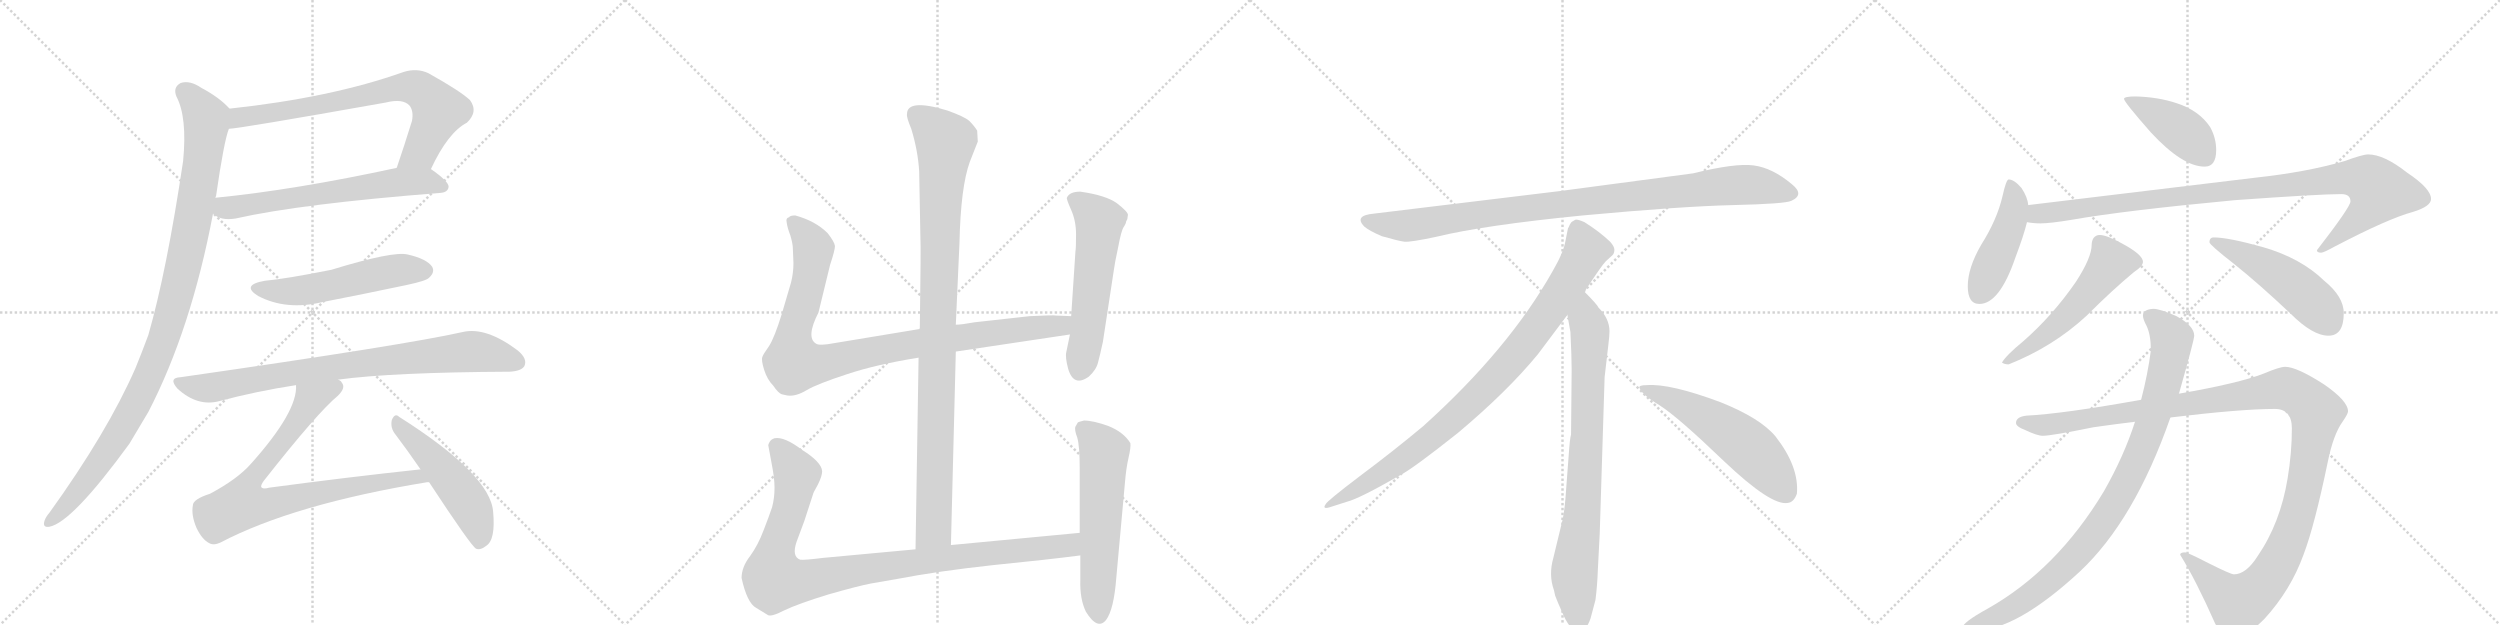 <svg version="1.1" viewBox="0 0 4096 1024" xmlns="http://www.w3.org/2000/svg">
  <g stroke="lightgray" stroke-dasharray="1,1" stroke-width="1" transform="scale(4, 4)">
    <line x1="0" y1="0" x2="256" y2="256"></line>
    <line x1="256" y1="0" x2="0" y2="256"></line>
    <line x1="128" y1="0" x2="128" y2="256"></line>
    <line x1="0" y1="128" x2="256" y2="128"></line>
    <line x1="256" y1="0" x2="512" y2="256"></line>
    <line x1="512" y1="0" x2="256" y2="256"></line>
    <line x1="384" y1="0" x2="384" y2="256"></line>
    <line x1="256" y1="128" x2="512" y2="128"></line>
    <line x1="512" y1="0" x2="768" y2="256"></line>
    <line x1="768" y1="0" x2="512" y2="256"></line>
    <line x1="640" y1="0" x2="640" y2="256"></line>
    <line x1="512" y1="128" x2="768" y2="128"></line>
    <line x1="768" y1="0" x2="1024" y2="256"></line>
    <line x1="1024" y1="0" x2="768" y2="256"></line>
    <line x1="896" y1="0" x2="896" y2="256"></line>
    <line x1="768" y1="128" x2="1024" y2="128"></line>
  </g>
<g transform="scale(1, -1) translate(0, -850)">
   <style type="text/css">
    @keyframes keyframes0 {
      from {
       stroke: black;
       stroke-dashoffset: 738;
       stroke-width: 128;
       }
       71% {
       animation-timing-function: step-end;
       stroke: black;
       stroke-dashoffset: 0;
       stroke-width: 128;
       }
       to {
       stroke: black;
       stroke-width: 1024;
       }
       }
       #make-me-a-hanzi-animation-0 {
         animation: keyframes0 0.851s both;
         animation-delay: 0s;
         animation-timing-function: linear;
       }
    @keyframes keyframes1 {
      from {
       stroke: black;
       stroke-dashoffset: 630;
       stroke-width: 128;
       }
       67% {
       animation-timing-function: step-end;
       stroke: black;
       stroke-dashoffset: 0;
       stroke-width: 128;
       }
       to {
       stroke: black;
       stroke-width: 1024;
       }
       }
       #make-me-a-hanzi-animation-1 {
         animation: keyframes1 0.763s both;
         animation-delay: 0.851s;
         animation-timing-function: linear;
       }
    @keyframes keyframes2 {
      from {
       stroke: black;
       stroke-dashoffset: 1036;
       stroke-width: 128;
       }
       77% {
       animation-timing-function: step-end;
       stroke: black;
       stroke-dashoffset: 0;
       stroke-width: 128;
       }
       to {
       stroke: black;
       stroke-width: 1024;
       }
       }
       #make-me-a-hanzi-animation-2 {
         animation: keyframes2 1.093s both;
         animation-delay: 1.613s;
         animation-timing-function: linear;
       }
    @keyframes keyframes3 {
      from {
       stroke: black;
       stroke-dashoffset: 532;
       stroke-width: 128;
       }
       63% {
       animation-timing-function: step-end;
       stroke: black;
       stroke-dashoffset: 0;
       stroke-width: 128;
       }
       to {
       stroke: black;
       stroke-width: 1024;
       }
       }
       #make-me-a-hanzi-animation-3 {
         animation: keyframes3 0.683s both;
         animation-delay: 2.706s;
         animation-timing-function: linear;
       }
    @keyframes keyframes4 {
      from {
       stroke: black;
       stroke-dashoffset: 819;
       stroke-width: 128;
       }
       73% {
       animation-timing-function: step-end;
       stroke: black;
       stroke-dashoffset: 0;
       stroke-width: 128;
       }
       to {
       stroke: black;
       stroke-width: 1024;
       }
       }
       #make-me-a-hanzi-animation-4 {
         animation: keyframes4 0.917s both;
         animation-delay: 3.389s;
         animation-timing-function: linear;
       }
    @keyframes keyframes5 {
      from {
       stroke: black;
       stroke-dashoffset: 808;
       stroke-width: 128;
       }
       72% {
       animation-timing-function: step-end;
       stroke: black;
       stroke-dashoffset: 0;
       stroke-width: 128;
       }
       to {
       stroke: black;
       stroke-width: 1024;
       }
       }
       #make-me-a-hanzi-animation-5 {
         animation: keyframes5 0.908s both;
         animation-delay: 4.306s;
         animation-timing-function: linear;
       }
    @keyframes keyframes6 {
      from {
       stroke: black;
       stroke-dashoffset: 501;
       stroke-width: 128;
       }
       62% {
       animation-timing-function: step-end;
       stroke: black;
       stroke-dashoffset: 0;
       stroke-width: 128;
       }
       to {
       stroke: black;
       stroke-width: 1024;
       }
       }
       #make-me-a-hanzi-animation-6 {
         animation: keyframes6 0.658s both;
         animation-delay: 5.213s;
         animation-timing-function: linear;
       }
    @keyframes keyframes7 {
      from {
       stroke: black;
       stroke-dashoffset: 994;
       stroke-width: 128;
       }
       76% {
       animation-timing-function: step-end;
       stroke: black;
       stroke-dashoffset: 0;
       stroke-width: 128;
       }
       to {
       stroke: black;
       stroke-width: 1024;
       }
       }
       #make-me-a-hanzi-animation-7 {
         animation: keyframes7 1.059s both;
         animation-delay: 5.871s;
         animation-timing-function: linear;
       }
    @keyframes keyframes8 {
      from {
       stroke: black;
       stroke-dashoffset: 956;
       stroke-width: 128;
       }
       76% {
       animation-timing-function: step-end;
       stroke: black;
       stroke-dashoffset: 0;
       stroke-width: 128;
       }
       to {
       stroke: black;
       stroke-width: 1024;
       }
       }
       #make-me-a-hanzi-animation-8 {
         animation: keyframes8 1.028s both;
         animation-delay: 6.93s;
         animation-timing-function: linear;
       }
    @keyframes keyframes9 {
      from {
       stroke: black;
       stroke-dashoffset: 559;
       stroke-width: 128;
       }
       65% {
       animation-timing-function: step-end;
       stroke: black;
       stroke-dashoffset: 0;
       stroke-width: 128;
       }
       to {
       stroke: black;
       stroke-width: 1024;
       }
       }
       #make-me-a-hanzi-animation-9 {
         animation: keyframes9 0.705s both;
         animation-delay: 7.958s;
         animation-timing-function: linear;
       }
    @keyframes keyframes10 {
      from {
       stroke: black;
       stroke-dashoffset: 993;
       stroke-width: 128;
       }
       76% {
       animation-timing-function: step-end;
       stroke: black;
       stroke-dashoffset: 0;
       stroke-width: 128;
       }
       to {
       stroke: black;
       stroke-width: 1024;
       }
       }
       #make-me-a-hanzi-animation-10 {
         animation: keyframes10 1.058s both;
         animation-delay: 8.663s;
         animation-timing-function: linear;
       }
    @keyframes keyframes11 {
      from {
       stroke: black;
       stroke-dashoffset: 577;
       stroke-width: 128;
       }
       65% {
       animation-timing-function: step-end;
       stroke: black;
       stroke-dashoffset: 0;
       stroke-width: 128;
       }
       to {
       stroke: black;
       stroke-width: 1024;
       }
       }
       #make-me-a-hanzi-animation-11 {
         animation: keyframes11 0.72s both;
         animation-delay: 9.721s;
         animation-timing-function: linear;
       }
    @keyframes keyframes12 {
      from {
       stroke: black;
       stroke-dashoffset: 952;
       stroke-width: 128;
       }
       76% {
       animation-timing-function: step-end;
       stroke: black;
       stroke-dashoffset: 0;
       stroke-width: 128;
       }
       to {
       stroke: black;
       stroke-width: 1024;
       }
       }
       #make-me-a-hanzi-animation-12 {
         animation: keyframes12 1.025s both;
         animation-delay: 10.441s;
         animation-timing-function: linear;
       }
    @keyframes keyframes13 {
      from {
       stroke: black;
       stroke-dashoffset: 897;
       stroke-width: 128;
       }
       74% {
       animation-timing-function: step-end;
       stroke: black;
       stroke-dashoffset: 0;
       stroke-width: 128;
       }
       to {
       stroke: black;
       stroke-width: 1024;
       }
       }
       #make-me-a-hanzi-animation-13 {
         animation: keyframes13 0.98s both;
         animation-delay: 11.465s;
         animation-timing-function: linear;
       }
    @keyframes keyframes14 {
      from {
       stroke: black;
       stroke-dashoffset: 792;
       stroke-width: 128;
       }
       72% {
       animation-timing-function: step-end;
       stroke: black;
       stroke-dashoffset: 0;
       stroke-width: 128;
       }
       to {
       stroke: black;
       stroke-width: 1024;
       }
       }
       #make-me-a-hanzi-animation-14 {
         animation: keyframes14 0.895s both;
         animation-delay: 12.445s;
         animation-timing-function: linear;
       }
    @keyframes keyframes15 {
      from {
       stroke: black;
       stroke-dashoffset: 548;
       stroke-width: 128;
       }
       64% {
       animation-timing-function: step-end;
       stroke: black;
       stroke-dashoffset: 0;
       stroke-width: 128;
       }
       to {
       stroke: black;
       stroke-width: 1024;
       }
       }
       #make-me-a-hanzi-animation-15 {
         animation: keyframes15 0.696s both;
         animation-delay: 13.34s;
         animation-timing-function: linear;
       }
    @keyframes keyframes16 {
      from {
       stroke: black;
       stroke-dashoffset: 418;
       stroke-width: 128;
       }
       58% {
       animation-timing-function: step-end;
       stroke: black;
       stroke-dashoffset: 0;
       stroke-width: 128;
       }
       to {
       stroke: black;
       stroke-width: 1024;
       }
       }
       #make-me-a-hanzi-animation-16 {
         animation: keyframes16 0.59s both;
         animation-delay: 14.036s;
         animation-timing-function: linear;
       }
    @keyframes keyframes17 {
      from {
       stroke: black;
       stroke-dashoffset: 448;
       stroke-width: 128;
       }
       59% {
       animation-timing-function: step-end;
       stroke: black;
       stroke-dashoffset: 0;
       stroke-width: 128;
       }
       to {
       stroke: black;
       stroke-width: 1024;
       }
       }
       #make-me-a-hanzi-animation-17 {
         animation: keyframes17 0.615s both;
         animation-delay: 14.626s;
         animation-timing-function: linear;
       }
    @keyframes keyframes18 {
      from {
       stroke: black;
       stroke-dashoffset: 974;
       stroke-width: 128;
       }
       76% {
       animation-timing-function: step-end;
       stroke: black;
       stroke-dashoffset: 0;
       stroke-width: 128;
       }
       to {
       stroke: black;
       stroke-width: 1024;
       }
       }
       #make-me-a-hanzi-animation-18 {
         animation: keyframes18 1.043s both;
         animation-delay: 15.241s;
         animation-timing-function: linear;
       }
    @keyframes keyframes19 {
      from {
       stroke: black;
       stroke-dashoffset: 536;
       stroke-width: 128;
       }
       64% {
       animation-timing-function: step-end;
       stroke: black;
       stroke-dashoffset: 0;
       stroke-width: 128;
       }
       to {
       stroke: black;
       stroke-width: 1024;
       }
       }
       #make-me-a-hanzi-animation-19 {
         animation: keyframes19 0.686s both;
         animation-delay: 16.283s;
         animation-timing-function: linear;
       }
    @keyframes keyframes20 {
      from {
       stroke: black;
       stroke-dashoffset: 491;
       stroke-width: 128;
       }
       62% {
       animation-timing-function: step-end;
       stroke: black;
       stroke-dashoffset: 0;
       stroke-width: 128;
       }
       to {
       stroke: black;
       stroke-width: 1024;
       }
       }
       #make-me-a-hanzi-animation-20 {
         animation: keyframes20 0.65s both;
         animation-delay: 16.969s;
         animation-timing-function: linear;
       }
    @keyframes keyframes21 {
      from {
       stroke: black;
       stroke-dashoffset: 1225;
       stroke-width: 128;
       }
       80% {
       animation-timing-function: step-end;
       stroke: black;
       stroke-dashoffset: 0;
       stroke-width: 128;
       }
       to {
       stroke: black;
       stroke-width: 1024;
       }
       }
       #make-me-a-hanzi-animation-21 {
         animation: keyframes21 1.247s both;
         animation-delay: 17.619s;
         animation-timing-function: linear;
       }
    @keyframes keyframes22 {
      from {
       stroke: black;
       stroke-dashoffset: 920;
       stroke-width: 128;
       }
       75% {
       animation-timing-function: step-end;
       stroke: black;
       stroke-dashoffset: 0;
       stroke-width: 128;
       }
       to {
       stroke: black;
       stroke-width: 1024;
       }
       }
       #make-me-a-hanzi-animation-22 {
         animation: keyframes22 0.999s both;
         animation-delay: 18.866s;
         animation-timing-function: linear;
       }
</style>
<path d="M 706 573 Q 734 633 765 649 Q 784 667 770 686 Q 754 701 702 730 Q 683 739 661 732 Q 543 690 376 672 C 346 669 345 636 375 639 Q 390 639 632 682 Q 660 689 671 677 Q 678 668 675 652 Q 662 610 650 575 C 640 547 693 546 706 573 Z" fill="lightgray"></path> 
<path d="M 349 500 Q 361 488 386 492 Q 492 516 722 534 Q 734 535 735 544 Q 735 553 706 573 C 691 584 679 581 650 575 Q 484 539 353 526 C 323 523 324 516 349 500 Z" fill="lightgray"></path> 
<path d="M 376 672 Q 360 690 330 706 Q 311 719 296 714 Q 283 707 289 692 Q 307 658 300 586 Q 273 405 243 301 Q 233 274 222 247 Q 176 142 81 10 Q 75 3 73 -3 Q 69 -15 81 -13 Q 118 -6 212 123 Q 227 148 243 175 Q 313 310 349 500 L 353 526 Q 353 527 354 529 Q 367 619 375 639 C 382 666 382 666 376 672 Z" fill="lightgray"></path> 
<path d="M 434 390 Q 394 383 423 365 Q 469 341 528 355 Q 595 368 666 383 Q 699 390 703 395 Q 713 404 708 413 Q 699 426 668 433 Q 644 439 543 408 Q 468 393 434 390 Z" fill="lightgray"></path> 
<path d="M 554 228 Q 642 240 835 241 Q 854 242 859 250 Q 865 262 848 276 Q 796 315 758 306 Q 665 285 296 232 Q 275 231 291 213 Q 324 183 360 193 Q 420 209 485 219 L 554 228 Z" fill="lightgray"></path> 
<path d="M 485 219 Q 488 176 411 90 Q 389 65 344 41 Q 316 32 316 22 Q 313 6 322 -15 Q 331 -34 343 -40 Q 350 -44 361 -39 Q 481 24 700 60 Q 701 60 703 60 C 733 64 719 84 689 81 Q 568 68 441 51 Q 431 48 428 52 Q 427 55 432 62 Q 520 174 554 202 Q 567 215 560 223 Q 559 226 554 228 C 541 255 488 249 485 219 Z" fill="lightgray"></path> 
<path d="M 703 60 Q 772 -45 780 -49 Q 787 -52 797 -44 Q 812 -34 808 11 Q 804 72 654 167 Q 647 174 642 162 Q 639 149 648 138 Q 667 113 689 81 L 703 60 Z" fill="lightgray"></path> 
<path d="M 1558 -43 L 1566 274 L 1566 318 L 1572 452 Q 1574 544 1589 585 L 1602 618 L 1601 636 Q 1596 644 1588 652 Q 1580 659 1552 669 Q 1486 689 1486 663 Q 1485 658 1493 639 Q 1504 603 1506 569 L 1508 460 Q 1509 449 1507 311 L 1505 264 L 1500 -50 C 1500 -80 1557 -73 1558 -43 Z" fill="lightgray"></path> 
<path d="M 1566 274 L 1753 302 C 1783 306 1785 331 1755 332 L 1730 333 Q 1727 334 1687 332 L 1597 322 Q 1575 318 1566 318 L 1507 311 L 1368 288 Q 1342 283 1337 287 Q 1320 297 1341 338 L 1360 416 Q 1368 440 1368 447 Q 1367 454 1356 468 Q 1336 488 1303 497 Q 1294 497 1293 494 Q 1287 493 1289 485 Q 1290 477 1295 464 Q 1299 450 1299 443 L 1300 419 Q 1300 403 1296 387 L 1281 336 Q 1269 297 1260 283 Q 1250 269 1249 265 Q 1247 260 1252 244 Q 1257 228 1267 218 Q 1275 206 1281 204 L 1290 202 Q 1304 200 1322 211 Q 1339 221 1388 237 Q 1436 253 1505 264 L 1566 274 Z" fill="lightgray"></path> 
<path d="M 1753 302 L 1747 273 Q 1745 265 1750 246 Q 1759 215 1784 233 Q 1796 244 1799 256 Q 1802 267 1807 290 L 1825 408 Q 1826 417 1832 445 Q 1837 472 1841 478 Q 1845 484 1845 487 L 1847 491 L 1848 498 Q 1848 503 1830 517 Q 1812 530 1770 536 Q 1752 536 1748 526 Q 1747 524 1755 506 Q 1763 488 1763 466 Q 1763 443 1762 438 L 1755 332 L 1753 302 Z" fill="lightgray"></path> 
<path d="M 1769 -23 L 1558 -43 L 1500 -50 L 1349 -64 Q 1317 -68 1311 -67 Q 1297 -62 1305 -38 L 1318 -3 L 1332 40 Q 1332 42 1340 56 Q 1347 70 1347 78 Q 1346 93 1314 113 Q 1285 135 1269 132 Q 1263 130 1261 126 Q 1258 121 1259 119 L 1264 92 Q 1269 67 1269 51 Q 1269 34 1265 19 Q 1260 4 1251 -19 Q 1242 -43 1229 -61 Q 1215 -79 1215 -97 Q 1224 -138 1239 -146 L 1257 -157 Q 1262 -162 1285 -150 Q 1308 -139 1357 -124 Q 1406 -110 1427 -106 L 1473 -98 Q 1535 -86 1626 -76 Q 1716 -67 1770 -60 C 1800 -56 1799 -20 1769 -23 Z" fill="lightgray"></path> 
<path d="M 1766 158 L 1762 151 Q 1760 146 1765 133 Q 1769 119 1769 83 L 1769 -23 L 1770 -60 L 1770 -100 Q 1769 -131 1779 -152 Q 1798 -183 1812 -166 Q 1825 -149 1829 -96 L 1843 58 Q 1845 83 1849 100 Q 1853 117 1852 124 Q 1841 142 1816 152 Q 1791 161 1776 161 Q 1768 159 1766 158 Z" fill="lightgray"></path> 
<path d="M 2774 566 L 2556 537 L 2251 500 Q 2218 497 2235 479 Q 2243 472 2264 463 Q 2292 455 2301 454 Q 2311 453 2353 462 Q 2431 481 2593 497 Q 2755 512 2840 514 Q 2925 516 2935 521 Q 2957 531 2936 548 Q 2904 575 2873 579 Q 2843 583 2774 566 Z" fill="lightgray"></path> 
<path d="M 2596 372 Q 2624 415 2631 422 L 2642 432 Q 2645 435 2645 441 Q 2645 446 2638 454 Q 2620 471 2596 486 Q 2585 491 2581 490 L 2576 487 Q 2574 486 2572 482 Q 2570 477 2569 476 L 2565 456 Q 2562 437 2544 406 Q 2472 278 2332 152 Q 2283 111 2228 70 Q 2174 29 2172 24 Q 2165 14 2182 20 L 2207 28 Q 2227 33 2295 72 Q 2316 83 2389 141 Q 2470 209 2520 270 L 2568 334 L 2596 372 Z" fill="lightgray"></path> 
<path d="M 2621 -24 L 2629 232 L 2635 284 Q 2637 300 2637 307 Q 2637 328 2619 346 Q 2617 351 2596 372 C 2575 394 2563 364 2568 334 L 2573 306 Q 2575 265 2575 244 L 2574 138 Q 2572 132 2570 102 L 2566 49 Q 2564 16 2560 -2 L 2545 -64 Q 2537 -92 2546 -117 L 2548 -126 Q 2550 -132 2562 -159 Q 2575 -186 2587 -185 Q 2599 -184 2606 -163 L 2614 -133 Q 2617 -110 2618 -82 L 2621 -24 Z" fill="lightgray"></path> 
<path d="M 2686 215 Q 2689 204 2719 186 Q 2749 167 2825 94 Q 2902 21 2929 26 Q 2939 27 2944 41 Q 2948 85 2909 135 Q 2884 165 2819 191 Q 2736 222 2698 219 Q 2685 219 2686 215 Z" fill="lightgray"></path> 
<path d="M 3499 692 Q 3480 692 3480 688 Q 3480 683 3524 633 Q 3576 577 3612 577 Q 3631 577 3631 604 Q 3631 624 3621 642 Q 3603 669 3566 681 Q 3536 691 3499 692 Z" fill="lightgray"></path> 
<path d="M 3291 556 Q 3287 556 3281 529 Q 3272 490 3246 449 Q 3224 411 3224 381 Q 3224 352 3243 352 Q 3276 352 3302 428 Q 3316 465 3321 486 L 3323 514 Q 3322 527 3312 542 Q 3300 556 3291 556 Z" fill="lightgray"></path> 
<path d="M 3321 486 Q 3332 484 3343 484 Q 3359 484 3395 490 Q 3480 505 3661 522 Q 3800 532 3836 532 Q 3851 532 3851 520 Q 3851 511 3796 440 Q 3796 436 3803 436 Q 3807 436 3825 446 Q 3913 492 3954 503 Q 3983 512 3983 524 Q 3983 541 3944 567 Q 3906 597 3880 597 Q 3871 597 3841 586 Q 3779 568 3696 559 L 3323 514 C 3293 510 3291 489 3321 486 Z" fill="lightgray"></path> 
<path d="M 3440 465 Q 3434 465 3430 460 Q 3427 455 3427 449 Q 3427 428 3401 388 Q 3363 333 3315 291 Q 3287 268 3280 256 Q 3284 253 3291 253 Q 3364 282 3419 333 Q 3461 375 3496 404 Q 3511 414 3511 421 Q 3511 433 3475 452 Q 3451 465 3440 465 Z" fill="lightgray"></path> 
<path d="M 3627 461 Q 3620 461 3620 453 Q 3620 449 3661 417 Q 3701 385 3753 336 Q 3789 300 3815 300 Q 3840 300 3840 337 Q 3840 364 3808 390 Q 3770 427 3708 445 Q 3651 461 3627 461 Z" fill="lightgray"></path> 
<path d="M 3744 249 Q 3735 249 3709 238 Q 3668 222 3570 205 L 3508 195 Q 3380 172 3320 169 Q 3303 167 3303 157 Q 3303 151 3319 145 Q 3338 136 3347 136 Q 3361 136 3430 150 Q 3465 155 3498 159 L 3556 166 Q 3672 180 3727 180 Q 3755 180 3755 148 Q 3755 108 3748 66 Q 3736 -7 3699 -61 Q 3680 -91 3660 -91 Q 3655 -91 3619 -73 Q 3584 -55 3580 -55 Q 3572 -55 3572 -59 Q 3598 -101 3629 -171 Q 3644 -200 3652 -200 Q 3674 -200 3710 -164 Q 3753 -117 3774 -59 Q 3792 -12 3814 94 Q 3823 138 3838 159 Q 3847 172 3847 176 Q 3847 193 3808 220 Q 3763 249 3744 249 Z" fill="lightgray"></path> 
<path d="M 3570 205 Q 3595 293 3595 300 Q 3595 316 3566 332 Q 3539 344 3528 344 Q 3511 343 3511 333 Q 3511 327 3517 316 Q 3524 301 3524 276 Q 3519 237 3508 195 L 3498 159 Q 3480 103 3447 45 Q 3370 -83 3257 -147 Q 3215 -170 3215 -179 Q 3215 -183 3236 -183 Q 3303 -183 3407 -87 Q 3497 -3 3556 166 L 3570 205 Z" fill="lightgray"></path> 
      <clipPath id="make-me-a-hanzi-clip-0">
      <path d="M 706 573 Q 734 633 765 649 Q 784 667 770 686 Q 754 701 702 730 Q 683 739 661 732 Q 543 690 376 672 C 346 669 345 636 375 639 Q 390 639 632 682 Q 660 689 671 677 Q 678 668 675 652 Q 662 610 650 575 C 640 547 693 546 706 573 Z" fill="lightgray"></path>
      </clipPath>
      <path clip-path="url(#make-me-a-hanzi-clip-0)" d="M 376 644 L 392 658 L 497 672 L 673 708 L 695 699 L 719 669 L 689 602 L 657 579 " fill="none" id="make-me-a-hanzi-animation-0" stroke-dasharray="610 1220" stroke-linecap="round"></path>

      <clipPath id="make-me-a-hanzi-clip-1">
      <path d="M 349 500 Q 361 488 386 492 Q 492 516 722 534 Q 734 535 735 544 Q 735 553 706 573 C 691 584 679 581 650 575 Q 484 539 353 526 C 323 523 324 516 349 500 Z" fill="lightgray"></path>
      </clipPath>
      <path clip-path="url(#make-me-a-hanzi-clip-1)" d="M 361 518 L 369 509 L 398 512 L 656 552 L 703 553 L 726 544 " fill="none" id="make-me-a-hanzi-animation-1" stroke-dasharray="502 1004" stroke-linecap="round"></path>

      <clipPath id="make-me-a-hanzi-clip-2">
      <path d="M 376 672 Q 360 690 330 706 Q 311 719 296 714 Q 283 707 289 692 Q 307 658 300 586 Q 273 405 243 301 Q 233 274 222 247 Q 176 142 81 10 Q 75 3 73 -3 Q 69 -15 81 -13 Q 118 -6 212 123 Q 227 148 243 175 Q 313 310 349 500 L 353 526 Q 353 527 354 529 Q 367 619 375 639 C 382 666 382 666 376 672 Z" fill="lightgray"></path>
      </clipPath>
      <path clip-path="url(#make-me-a-hanzi-clip-2)" d="M 302 700 L 324 679 L 338 646 L 308 448 L 269 296 L 224 192 L 187 126 L 126 42 L 82 -4 " fill="none" id="make-me-a-hanzi-animation-2" stroke-dasharray="908 1816" stroke-linecap="round"></path>

      <clipPath id="make-me-a-hanzi-clip-3">
      <path d="M 434 390 Q 394 383 423 365 Q 469 341 528 355 Q 595 368 666 383 Q 699 390 703 395 Q 713 404 708 413 Q 699 426 668 433 Q 644 439 543 408 Q 468 393 434 390 Z" fill="lightgray"></path>
      </clipPath>
      <path clip-path="url(#make-me-a-hanzi-clip-3)" d="M 425 379 L 435 374 L 487 373 L 648 407 L 696 407 " fill="none" id="make-me-a-hanzi-animation-3" stroke-dasharray="404 808" stroke-linecap="round"></path>

      <clipPath id="make-me-a-hanzi-clip-4">
      <path d="M 554 228 Q 642 240 835 241 Q 854 242 859 250 Q 865 262 848 276 Q 796 315 758 306 Q 665 285 296 232 Q 275 231 291 213 Q 324 183 360 193 Q 420 209 485 219 L 554 228 Z" fill="lightgray"></path>
      </clipPath>
      <path clip-path="url(#make-me-a-hanzi-clip-4)" d="M 293 223 L 320 215 L 349 215 L 486 241 L 769 274 L 810 269 L 848 256 " fill="none" id="make-me-a-hanzi-animation-4" stroke-dasharray="691 1382" stroke-linecap="round"></path>

      <clipPath id="make-me-a-hanzi-clip-5">
      <path d="M 485 219 Q 488 176 411 90 Q 389 65 344 41 Q 316 32 316 22 Q 313 6 322 -15 Q 331 -34 343 -40 Q 350 -44 361 -39 Q 481 24 700 60 Q 701 60 703 60 C 733 64 719 84 689 81 Q 568 68 441 51 Q 431 48 428 52 Q 427 55 432 62 Q 520 174 554 202 Q 567 215 560 223 Q 559 226 554 228 C 541 255 488 249 485 219 Z" fill="lightgray"></path>
      </clipPath>
      <path clip-path="url(#make-me-a-hanzi-clip-5)" d="M 549 216 L 511 196 L 467 130 L 412 64 L 397 24 L 441 24 L 683 70 L 690 62 " fill="none" id="make-me-a-hanzi-animation-5" stroke-dasharray="680 1360" stroke-linecap="round"></path>

      <clipPath id="make-me-a-hanzi-clip-6">
      <path d="M 703 60 Q 772 -45 780 -49 Q 787 -52 797 -44 Q 812 -34 808 11 Q 804 72 654 167 Q 647 174 642 162 Q 639 149 648 138 Q 667 113 689 81 L 703 60 Z" fill="lightgray"></path>
      </clipPath>
      <path clip-path="url(#make-me-a-hanzi-clip-6)" d="M 652 156 L 730 76 L 762 34 L 784 -16 L 784 -42 " fill="none" id="make-me-a-hanzi-animation-6" stroke-dasharray="373 746" stroke-linecap="round"></path>

      <clipPath id="make-me-a-hanzi-clip-7">
      <path d="M 1558 -43 L 1566 274 L 1566 318 L 1572 452 Q 1574 544 1589 585 L 1602 618 L 1601 636 Q 1596 644 1588 652 Q 1580 659 1552 669 Q 1486 689 1486 663 Q 1485 658 1493 639 Q 1504 603 1506 569 L 1508 460 Q 1509 449 1507 311 L 1505 264 L 1500 -50 C 1500 -80 1557 -73 1558 -43 Z" fill="lightgray"></path>
      </clipPath>
      <path clip-path="url(#make-me-a-hanzi-clip-7)" d="M 1499 664 L 1549 617 L 1541 531 L 1530 -17 L 1506 -42 " fill="none" id="make-me-a-hanzi-animation-7" stroke-dasharray="866 1732" stroke-linecap="round"></path>

      <clipPath id="make-me-a-hanzi-clip-8">
      <path d="M 1566 274 L 1753 302 C 1783 306 1785 331 1755 332 L 1730 333 Q 1727 334 1687 332 L 1597 322 Q 1575 318 1566 318 L 1507 311 L 1368 288 Q 1342 283 1337 287 Q 1320 297 1341 338 L 1360 416 Q 1368 440 1368 447 Q 1367 454 1356 468 Q 1336 488 1303 497 Q 1294 497 1293 494 Q 1287 493 1289 485 Q 1290 477 1295 464 Q 1299 450 1299 443 L 1300 419 Q 1300 403 1296 387 L 1281 336 Q 1269 297 1260 283 Q 1250 269 1249 265 Q 1247 260 1252 244 Q 1257 228 1267 218 Q 1275 206 1281 204 L 1290 202 Q 1304 200 1322 211 Q 1339 221 1388 237 Q 1436 253 1505 264 L 1566 274 Z" fill="lightgray"></path>
      </clipPath>
      <path clip-path="url(#make-me-a-hanzi-clip-8)" d="M 1301 485 L 1333 443 L 1319 364 L 1300 301 L 1300 255 L 1352 255 L 1503 288 L 1726 315 L 1748 325 " fill="none" id="make-me-a-hanzi-animation-8" stroke-dasharray="828 1656" stroke-linecap="round"></path>

      <clipPath id="make-me-a-hanzi-clip-9">
      <path d="M 1753 302 L 1747 273 Q 1745 265 1750 246 Q 1759 215 1784 233 Q 1796 244 1799 256 Q 1802 267 1807 290 L 1825 408 Q 1826 417 1832 445 Q 1837 472 1841 478 Q 1845 484 1845 487 L 1847 491 L 1848 498 Q 1848 503 1830 517 Q 1812 530 1770 536 Q 1752 536 1748 526 Q 1747 524 1755 506 Q 1763 488 1763 466 Q 1763 443 1762 438 L 1755 332 L 1753 302 Z" fill="lightgray"></path>
      </clipPath>
      <path clip-path="url(#make-me-a-hanzi-clip-9)" d="M 1757 525 L 1776 514 L 1801 487 L 1770 245 " fill="none" id="make-me-a-hanzi-animation-9" stroke-dasharray="431 862" stroke-linecap="round"></path>

      <clipPath id="make-me-a-hanzi-clip-10">
      <path d="M 1769 -23 L 1558 -43 L 1500 -50 L 1349 -64 Q 1317 -68 1311 -67 Q 1297 -62 1305 -38 L 1318 -3 L 1332 40 Q 1332 42 1340 56 Q 1347 70 1347 78 Q 1346 93 1314 113 Q 1285 135 1269 132 Q 1263 130 1261 126 Q 1258 121 1259 119 L 1264 92 Q 1269 67 1269 51 Q 1269 34 1265 19 Q 1260 4 1251 -19 Q 1242 -43 1229 -61 Q 1215 -79 1215 -97 Q 1224 -138 1239 -146 L 1257 -157 Q 1262 -162 1285 -150 Q 1308 -139 1357 -124 Q 1406 -110 1427 -106 L 1473 -98 Q 1535 -86 1626 -76 Q 1716 -67 1770 -60 C 1800 -56 1799 -20 1769 -23 Z" fill="lightgray"></path>
      </clipPath>
      <path clip-path="url(#make-me-a-hanzi-clip-10)" d="M 1273 119 L 1305 68 L 1294 13 L 1269 -56 L 1270 -100 L 1314 -102 L 1524 -67 L 1726 -47 L 1753 -42 L 1762 -29 " fill="none" id="make-me-a-hanzi-animation-10" stroke-dasharray="865 1730" stroke-linecap="round"></path>

      <clipPath id="make-me-a-hanzi-clip-11">
      <path d="M 1766 158 L 1762 151 Q 1760 146 1765 133 Q 1769 119 1769 83 L 1769 -23 L 1770 -60 L 1770 -100 Q 1769 -131 1779 -152 Q 1798 -183 1812 -166 Q 1825 -149 1829 -96 L 1843 58 Q 1845 83 1849 100 Q 1853 117 1852 124 Q 1841 142 1816 152 Q 1791 161 1776 161 Q 1768 159 1766 158 Z" fill="lightgray"></path>
      </clipPath>
      <path clip-path="url(#make-me-a-hanzi-clip-11)" d="M 1774 149 L 1809 109 L 1801 -159 " fill="none" id="make-me-a-hanzi-animation-11" stroke-dasharray="449 898" stroke-linecap="round"></path>

      <clipPath id="make-me-a-hanzi-clip-12">
      <path d="M 2774 566 L 2556 537 L 2251 500 Q 2218 497 2235 479 Q 2243 472 2264 463 Q 2292 455 2301 454 Q 2311 453 2353 462 Q 2431 481 2593 497 Q 2755 512 2840 514 Q 2925 516 2935 521 Q 2957 531 2936 548 Q 2904 575 2873 579 Q 2843 583 2774 566 Z" fill="lightgray"></path>
      </clipPath>
      <path clip-path="url(#make-me-a-hanzi-clip-12)" d="M 2243 489 L 2265 482 L 2322 482 L 2551 515 L 2834 546 L 2873 547 L 2933 535 " fill="none" id="make-me-a-hanzi-animation-12" stroke-dasharray="824 1648" stroke-linecap="round"></path>

      <clipPath id="make-me-a-hanzi-clip-13">
      <path d="M 2596 372 Q 2624 415 2631 422 L 2642 432 Q 2645 435 2645 441 Q 2645 446 2638 454 Q 2620 471 2596 486 Q 2585 491 2581 490 L 2576 487 Q 2574 486 2572 482 Q 2570 477 2569 476 L 2565 456 Q 2562 437 2544 406 Q 2472 278 2332 152 Q 2283 111 2228 70 Q 2174 29 2172 24 Q 2165 14 2182 20 L 2207 28 Q 2227 33 2295 72 Q 2316 83 2389 141 Q 2470 209 2520 270 L 2568 334 L 2596 372 Z" fill="lightgray"></path>
      </clipPath>
      <path clip-path="url(#make-me-a-hanzi-clip-13)" d="M 2586 477 L 2599 440 L 2595 431 L 2549 357 L 2469 252 L 2367 151 L 2312 107 L 2177 23 " fill="none" id="make-me-a-hanzi-animation-13" stroke-dasharray="769 1538" stroke-linecap="round"></path>

      <clipPath id="make-me-a-hanzi-clip-14">
      <path d="M 2621 -24 L 2629 232 L 2635 284 Q 2637 300 2637 307 Q 2637 328 2619 346 Q 2617 351 2596 372 C 2575 394 2563 364 2568 334 L 2573 306 Q 2575 265 2575 244 L 2574 138 Q 2572 132 2570 102 L 2566 49 Q 2564 16 2560 -2 L 2545 -64 Q 2537 -92 2546 -117 L 2548 -126 Q 2550 -132 2562 -159 Q 2575 -186 2587 -185 Q 2599 -184 2606 -163 L 2614 -133 Q 2617 -110 2618 -82 L 2621 -24 Z" fill="lightgray"></path>
      </clipPath>
      <path clip-path="url(#make-me-a-hanzi-clip-14)" d="M 2597 361 L 2598 327 L 2605 309 L 2601 150 L 2593 15 L 2579 -94 L 2587 -172 " fill="none" id="make-me-a-hanzi-animation-14" stroke-dasharray="664 1328" stroke-linecap="round"></path>

      <clipPath id="make-me-a-hanzi-clip-15">
      <path d="M 2686 215 Q 2689 204 2719 186 Q 2749 167 2825 94 Q 2902 21 2929 26 Q 2939 27 2944 41 Q 2948 85 2909 135 Q 2884 165 2819 191 Q 2736 222 2698 219 Q 2685 219 2686 215 Z" fill="lightgray"></path>
      </clipPath>
      <path clip-path="url(#make-me-a-hanzi-clip-15)" d="M 2693 214 L 2736 198 L 2841 136 L 2889 93 L 2925 45 " fill="none" id="make-me-a-hanzi-animation-15" stroke-dasharray="420 840" stroke-linecap="round"></path>

      <clipPath id="make-me-a-hanzi-clip-16">
      <path d="M 3499 692 Q 3480 692 3480 688 Q 3480 683 3524 633 Q 3576 577 3612 577 Q 3631 577 3631 604 Q 3631 624 3621 642 Q 3603 669 3566 681 Q 3536 691 3499 692 Z" fill="lightgray"></path>
      </clipPath>
      <path clip-path="url(#make-me-a-hanzi-clip-16)" d="M 3484 687 L 3577 635 L 3613 593 " fill="none" id="make-me-a-hanzi-animation-16" stroke-dasharray="290 580" stroke-linecap="round"></path>

      <clipPath id="make-me-a-hanzi-clip-17">
      <path d="M 3291 556 Q 3287 556 3281 529 Q 3272 490 3246 449 Q 3224 411 3224 381 Q 3224 352 3243 352 Q 3276 352 3302 428 Q 3316 465 3321 486 L 3323 514 Q 3322 527 3312 542 Q 3300 556 3291 556 Z" fill="lightgray"></path>
      </clipPath>
      <path clip-path="url(#make-me-a-hanzi-clip-17)" d="M 3294 549 L 3300 526 L 3297 495 L 3242 369 " fill="none" id="make-me-a-hanzi-animation-17" stroke-dasharray="320 640" stroke-linecap="round"></path>

      <clipPath id="make-me-a-hanzi-clip-18">
      <path d="M 3321 486 Q 3332 484 3343 484 Q 3359 484 3395 490 Q 3480 505 3661 522 Q 3800 532 3836 532 Q 3851 532 3851 520 Q 3851 511 3796 440 Q 3796 436 3803 436 Q 3807 436 3825 446 Q 3913 492 3954 503 Q 3983 512 3983 524 Q 3983 541 3944 567 Q 3906 597 3880 597 Q 3871 597 3841 586 Q 3779 568 3696 559 L 3323 514 C 3293 510 3291 489 3321 486 Z" fill="lightgray"></path>
      </clipPath>
      <path clip-path="url(#make-me-a-hanzi-clip-18)" d="M 3327 493 L 3338 500 L 3581 531 L 3842 559 L 3884 553 L 3899 537 L 3887 515 L 3846 475 L 3804 446 " fill="none" id="make-me-a-hanzi-animation-18" stroke-dasharray="846 1692" stroke-linecap="round"></path>

      <clipPath id="make-me-a-hanzi-clip-19">
      <path d="M 3440 465 Q 3434 465 3430 460 Q 3427 455 3427 449 Q 3427 428 3401 388 Q 3363 333 3315 291 Q 3287 268 3280 256 Q 3284 253 3291 253 Q 3364 282 3419 333 Q 3461 375 3496 404 Q 3511 414 3511 421 Q 3511 433 3475 452 Q 3451 465 3440 465 Z" fill="lightgray"></path>
      </clipPath>
      <path clip-path="url(#make-me-a-hanzi-clip-19)" d="M 3500 421 L 3457 418 L 3368 315 L 3286 257 " fill="none" id="make-me-a-hanzi-animation-19" stroke-dasharray="408 816" stroke-linecap="round"></path>

      <clipPath id="make-me-a-hanzi-clip-20">
      <path d="M 3627 461 Q 3620 461 3620 453 Q 3620 449 3661 417 Q 3701 385 3753 336 Q 3789 300 3815 300 Q 3840 300 3840 337 Q 3840 364 3808 390 Q 3770 427 3708 445 Q 3651 461 3627 461 Z" fill="lightgray"></path>
      </clipPath>
      <path clip-path="url(#make-me-a-hanzi-clip-20)" d="M 3626 455 L 3693 424 L 3752 388 L 3797 348 L 3816 322 " fill="none" id="make-me-a-hanzi-animation-20" stroke-dasharray="363 726" stroke-linecap="round"></path>

      <clipPath id="make-me-a-hanzi-clip-21">
      <path d="M 3744 249 Q 3735 249 3709 238 Q 3668 222 3570 205 L 3508 195 Q 3380 172 3320 169 Q 3303 167 3303 157 Q 3303 151 3319 145 Q 3338 136 3347 136 Q 3361 136 3430 150 Q 3465 155 3498 159 L 3556 166 Q 3672 180 3727 180 Q 3755 180 3755 148 Q 3755 108 3748 66 Q 3736 -7 3699 -61 Q 3680 -91 3660 -91 Q 3655 -91 3619 -73 Q 3584 -55 3580 -55 Q 3572 -55 3572 -59 Q 3598 -101 3629 -171 Q 3644 -200 3652 -200 Q 3674 -200 3710 -164 Q 3753 -117 3774 -59 Q 3792 -12 3814 94 Q 3823 138 3838 159 Q 3847 172 3847 176 Q 3847 193 3808 220 Q 3763 249 3744 249 Z" fill="lightgray"></path>
      </clipPath>
      <path clip-path="url(#make-me-a-hanzi-clip-21)" d="M 3311 158 L 3366 155 L 3728 212 L 3767 204 L 3795 174 L 3767 18 L 3729 -79 L 3705 -112 L 3667 -139 L 3579 -62 " fill="none" id="make-me-a-hanzi-animation-21" stroke-dasharray="1097 2194" stroke-linecap="round"></path>

      <clipPath id="make-me-a-hanzi-clip-22">
      <path d="M 3570 205 Q 3595 293 3595 300 Q 3595 316 3566 332 Q 3539 344 3528 344 Q 3511 343 3511 333 Q 3511 327 3517 316 Q 3524 301 3524 276 Q 3519 237 3508 195 L 3498 159 Q 3480 103 3447 45 Q 3370 -83 3257 -147 Q 3215 -170 3215 -179 Q 3215 -183 3236 -183 Q 3303 -183 3407 -87 Q 3497 -3 3556 166 L 3570 205 Z" fill="lightgray"></path>
      </clipPath>
      <path clip-path="url(#make-me-a-hanzi-clip-22)" d="M 3523 332 L 3556 300 L 3551 246 L 3517 132 L 3461 18 L 3404 -57 L 3353 -105 L 3280 -155 L 3219 -178 " fill="none" id="make-me-a-hanzi-animation-22" stroke-dasharray="792 1584" stroke-linecap="round"></path>

</g>
</svg>
